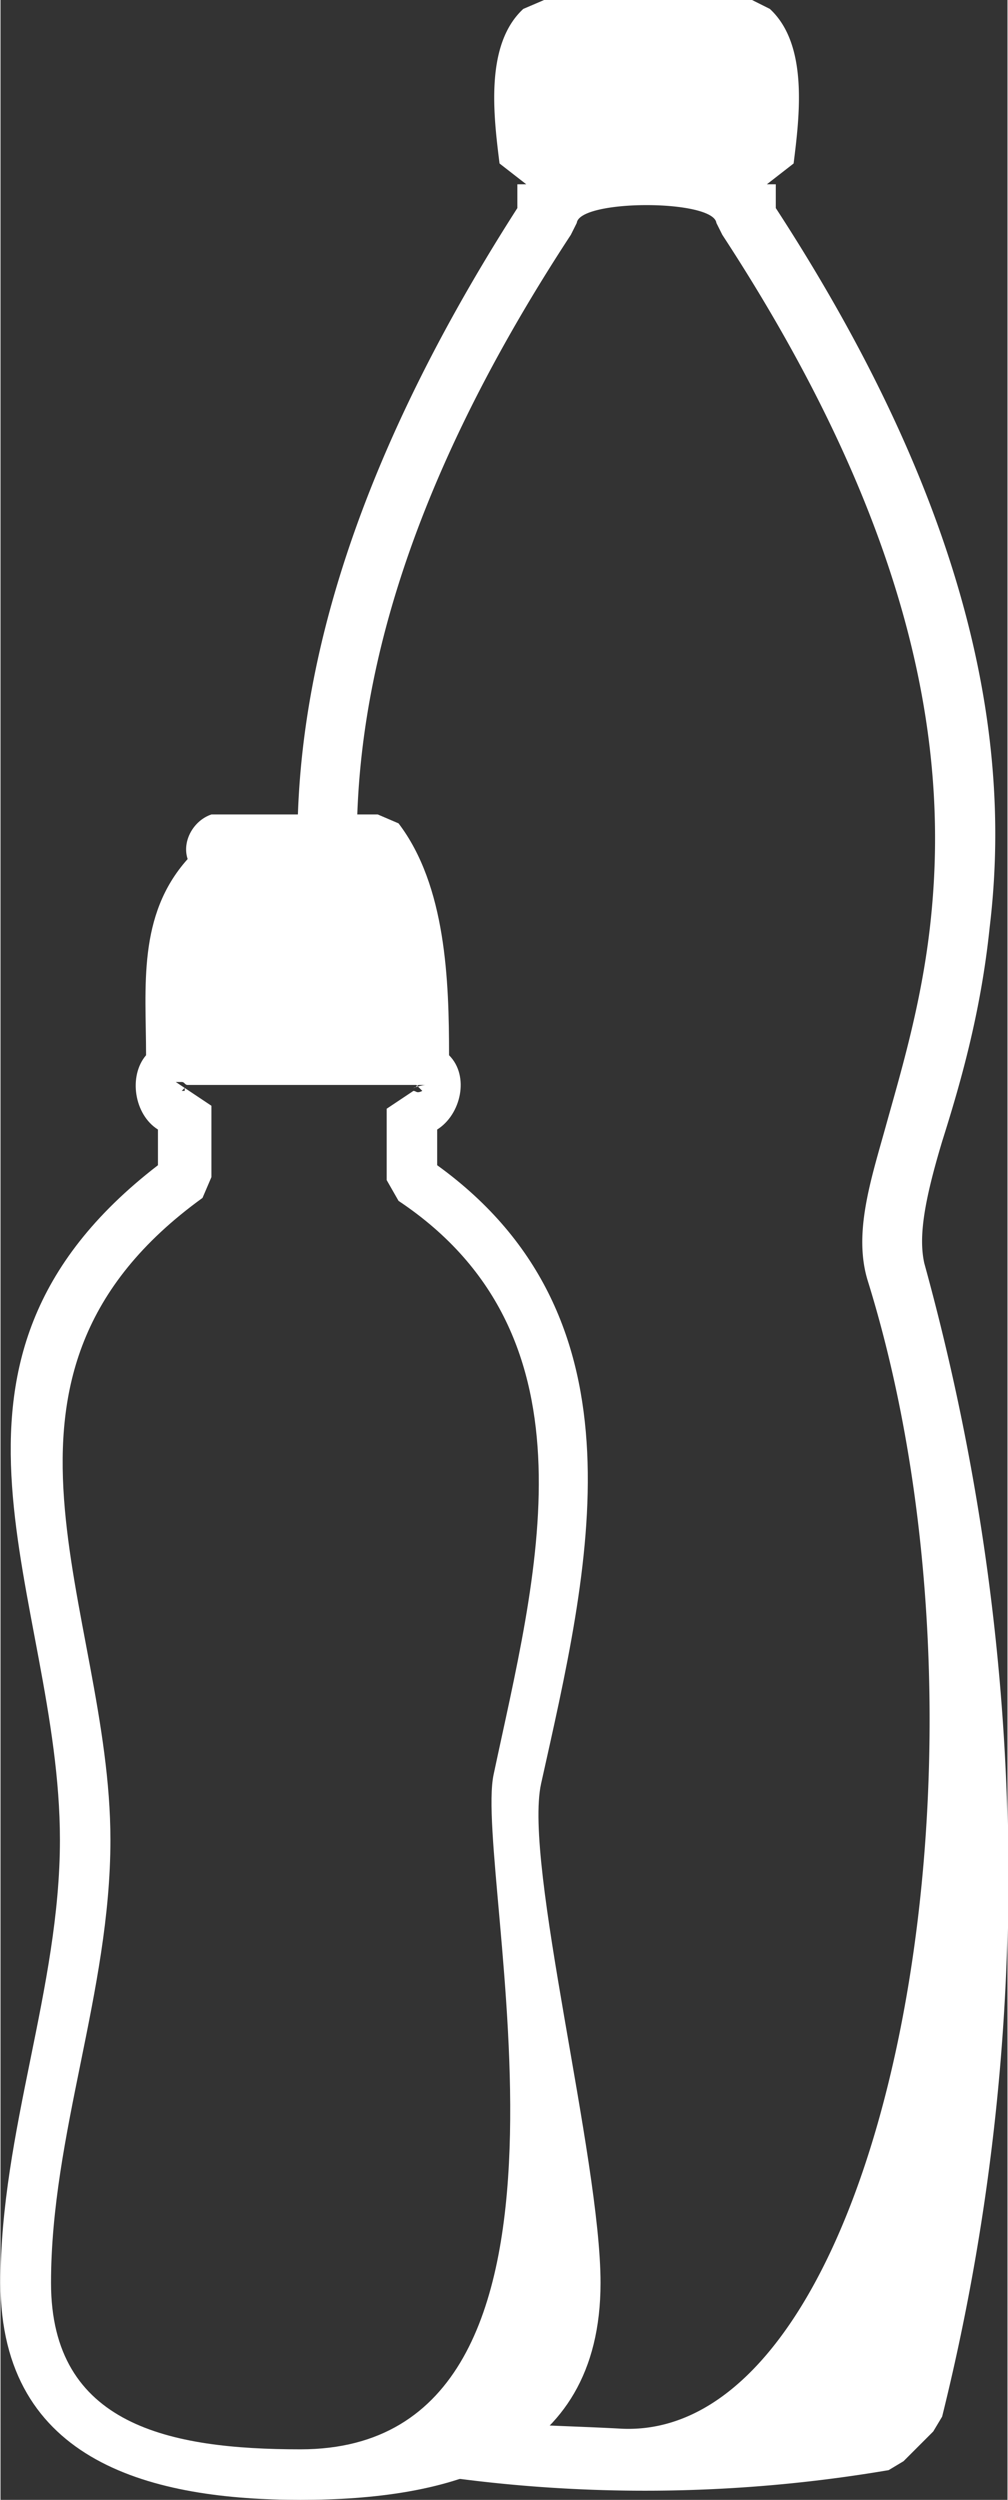 <svg xmlns="http://www.w3.org/2000/svg" viewBox="0 0 33.9 84.1" width="23" height="57">
  <rect x="0" y="0" width="33.9" height="84.1" fill="#333333" stroke="none"/>
  <path d="M13.9 36.7l-.9.6v2.4l.4.7c6.9 4.6 4.6 12.7 3.2 19.3-.7 3.3 4.3 22.7-6.5 22.7-4.4 0-8.4-.8-8.4-5.6 0-5 2-9.8 2-14.9 0-7.8-5.2-15.6 3.1-21.6l.3-.7v-2.4l-.9-.6-.3-.2h.2c.1 0 .1.1.2.1H14l.2.2c-.2.1-.2 0-.3 0zm0-.1c.1 0 .1-.1.2-.1h.2c-.1 0-.4.1-.4.1zm-7.7 0v.1h-.1l-.1.1.2-.2zm1.2-9.2h-.3c-.6.2-1 .9-.8 1.5-1.7 1.9-1.4 4.3-1.4 6.6-.6.7-.4 2 .4 2.5v1.2C-3.4 45.9 2 53.7 2 61.9c0 5-2 9.8-2 14.9 0 6.1 5.2 7.3 10.1 7.3s10.1-1.2 10.1-7.3c0-4.2-2.6-14.1-2-16.8 1.6-7.2 3.7-15.6-3.5-20.8V38c.8-.5 1.1-1.8.4-2.5 0-2.5-.1-5.7-1.7-7.8l-.7-.3H7.4z" fill-rule="evenodd" clip-rule="evenodd" fill="#fff"/>
  <path d="M13.8 80.5l.5.6c.6.1 1 .2 1.5.2l1.2-1.2-1.2 1.2c1.7.2 3 .2 4.9.3 8.9.6 13.4-22.5 8.4-38.6-.5-1.5.1-3.4.6-5.2.5-1.9 1.2-4.1 1.5-6.8.6-5.3-.2-12.8-7-23.2l-.2-.4c-.1-.8-4.6-.8-4.7 0l-.2.4c-6.8 10.4-7.6 17.8-7 23.2.3 2.7 1 5 1.5 6.8.4 1.5.8 3 .7 4.4l1 .3-1-.3c0 .3-.1.5-.1.8-3.1 12.3-3.5 25.1-.4 37.5z" fill="none"/>
  <path d="M31.1 42.5c-.2-.9 0-2.1.6-4.1.6-1.9 1.3-4.3 1.6-7.2.7-5.8-.3-13.6-7.2-24.2v-.8h-.3l.9-.7c.2-1.6.5-4-.8-5.2l-.6-.3h-7l-.7.3c-1.3 1.2-1 3.6-.8 5.2l.9.7h-.3V7c-5.9 9.2-7.5 16.3-7.4 21.8h2c-.1-5.1 1.3-11.9 7.2-20.9l.2-.4c.1-.8 4.6-.8 4.7 0l.2.4c6.8 10.4 7.6 17.8 7 23.2-.3 2.7-1 5-1.5 6.8-.5 1.8-1.1 3.6-.6 5.2 5 16.1.5 39.2-8.4 38.6-1.9-.1-3.3-.1-4.9-.3l-1.8 1.8a48.98 48.98 0 0 0 15.8-.1l.5-.3 1-1 .3-.5c3.2-12.9 2.9-26.1-.6-38.8z" fill="#fff"/>
</svg>